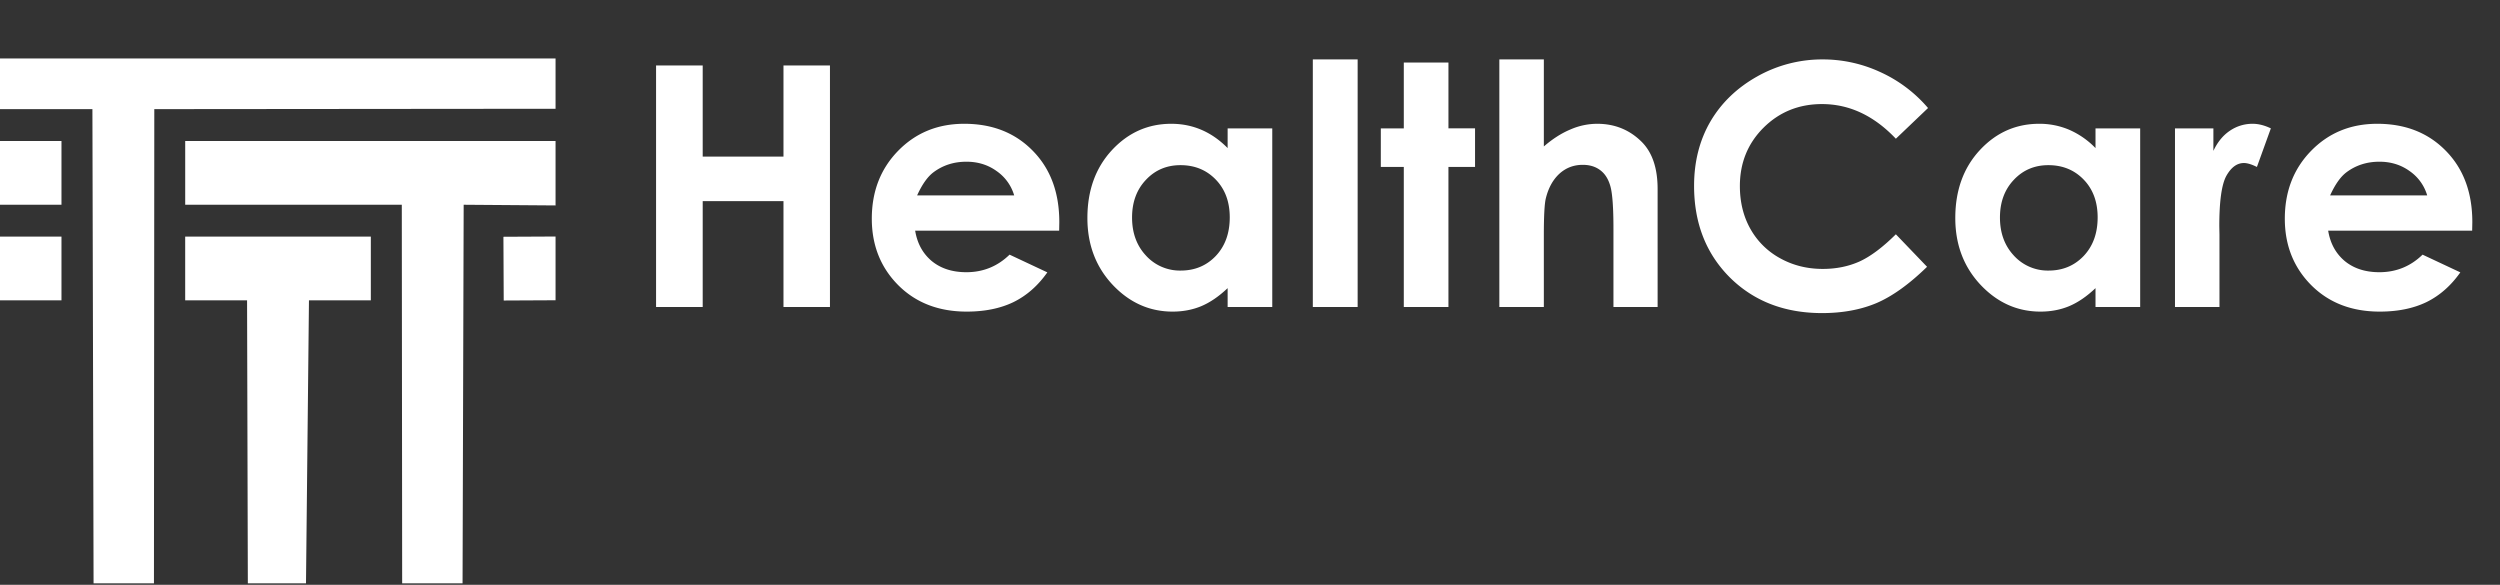 <svg width="171" height="40" viewBox="0 0 171 40" fill="none" xmlns="http://www.w3.org/2000/svg"><rect x="0" y="0" width="171" height="40" fill="#333333" stroke="none"/><g clip-path="url(#a)" fill="#fff"><path fill-rule="evenodd" clip-rule="evenodd" d="M16.952 39.9L16.9 20.544h-4.233v-4.36h12.698v4.36h-4.232L20.93 39.9h-3.978z"/><path fill-rule="evenodd" clip-rule="evenodd" d="M-.027 3.106l38.706.079v4.254l-28.125.026L10.53 39.9H6.4L6.321 7.465h-6.35V3.106z"/><path d="M38.514 16.175l-4.08.02.02 4.36 4.08-.02-.02-4.36zm-34.309.009H-.027v4.36h4.232v-4.36zm0-6.539H-.027v4.36h4.232v-4.36z"/><path fill-rule="evenodd" clip-rule="evenodd" d="M27.508 39.9l-.025-25.895H12.668v-4.36h26.008v4.412l-6.961-.052-.076 25.895h-4.131z"/></g><path d="M44.876 4.48h3.189v6.233h5.525V4.48h3.179V21H53.59v-7.244h-5.525V21h-3.19V4.48zm27.57 11.298h-9.849c.142.868.52 1.56 1.134 2.077.622.51 1.412.764 2.37.764 1.146 0 2.13-.4 2.954-1.201l2.583 1.212c-.644.914-1.415 1.591-2.314 2.033-.898.434-1.965.651-3.2.651-1.917 0-3.478-.602-4.684-1.808-1.205-1.212-1.808-2.729-1.808-4.548 0-1.864.6-3.41 1.797-4.638 1.206-1.236 2.714-1.853 4.526-1.853 1.924 0 3.489.617 4.694 1.853 1.206 1.228 1.808 2.852 1.808 4.874l-.01.584zm-3.077-2.415a3.067 3.067 0 0 0-1.201-1.662c-.592-.427-1.28-.64-2.067-.64-.853 0-1.602.24-2.246.719-.404.3-.779.827-1.123 1.583h6.637zm14.6-4.582h3.054V21H83.97v-1.291c-.6.569-1.202.98-1.808 1.235-.6.247-1.25.37-1.954.37-1.58 0-2.947-.61-4.1-1.83-1.153-1.228-1.73-2.752-1.73-4.57 0-1.888.559-3.434 1.674-4.64 1.116-1.204 2.471-1.807 4.066-1.807.733 0 1.422.138 2.066.415.644.277 1.24.693 1.786 1.247V8.78zm-3.223 2.516c-.951 0-1.741.337-2.37 1.01-.629.667-.943 1.524-.943 2.572 0 1.056.318 1.925.954 2.606a3.134 3.134 0 0 0 2.37 1.022c.966 0 1.767-.333 2.403-1 .636-.674.955-1.553.955-2.639 0-1.063-.319-1.924-.955-2.583-.636-.659-1.441-.988-2.414-.988zm9.051-7.233h3.066V21h-3.066V4.064zm6.222.214h3.055V8.78h1.819v2.64h-1.82V21H96.02v-9.58h-1.572V8.781h1.572V4.278zm6.536-.214h3.044v5.953c.599-.517 1.201-.903 1.808-1.157a4.602 4.602 0 0 1 1.842-.393c1.212 0 2.234.42 3.065 1.258.712.726 1.067 1.793 1.067 3.2V21h-3.021v-5.357c0-1.415-.067-2.373-.202-2.875-.135-.502-.367-.876-.696-1.123-.322-.247-.723-.37-1.202-.37-.621 0-1.156.205-1.606.617-.441.412-.748.973-.921 1.685-.089.367-.134 1.205-.134 2.515V21h-3.044V4.064zm29.323 3.325l-2.201 2.1c-1.498-1.58-3.182-2.37-5.054-2.37-1.58 0-2.912.54-3.998 1.617-1.078 1.078-1.617 2.407-1.617 3.987 0 1.1.239 2.078.719 2.931a5.145 5.145 0 0 0 2.032 2.01c.876.487 1.85.73 2.92.73.914 0 1.748-.168 2.505-.505.756-.344 1.587-.966 2.493-1.864l2.134 2.224c-1.221 1.19-2.374 2.017-3.459 2.482-1.086.456-2.325.684-3.718.684-2.568 0-4.672-.812-6.311-2.436-1.632-1.633-2.448-3.721-2.448-6.267 0-1.647.37-3.11 1.111-4.391.749-1.28 1.816-2.31 3.201-3.089a9.058 9.058 0 0 1 4.492-1.168 9.34 9.34 0 0 1 3.931.865 9.399 9.399 0 0 1 3.268 2.46zm11.455 1.392h3.055V21h-3.055v-1.291c-.599.569-1.202.98-1.808 1.235-.599.247-1.25.37-1.954.37-1.58 0-2.946-.61-4.099-1.83-1.153-1.228-1.73-2.752-1.73-4.57 0-1.888.558-3.434 1.674-4.64 1.115-1.204 2.47-1.807 4.065-1.807a5.17 5.17 0 0 1 2.066.415 5.643 5.643 0 0 1 1.786 1.247V8.78zm-3.223 2.516c-.951 0-1.741.337-2.37 1.01-.629.667-.943 1.524-.943 2.572 0 1.056.318 1.925.954 2.606a3.135 3.135 0 0 0 2.37 1.022c.966 0 1.767-.333 2.403-1 .637-.674.955-1.553.955-2.639 0-1.063-.318-1.924-.955-2.583-.636-.659-1.441-.988-2.414-.988zm8.659-2.516h2.627v1.539c.285-.607.663-1.067 1.135-1.382a2.734 2.734 0 0 1 1.55-.471c.396 0 .812.105 1.246.314l-.954 2.64c-.36-.18-.656-.27-.888-.27-.471 0-.872.292-1.201.876-.322.584-.483 1.73-.483 3.436l.011.596V21h-3.043V8.781zm20.327 6.997h-9.849c.142.868.52 1.56 1.134 2.077.621.51 1.411.764 2.369.764 1.146 0 2.131-.4 2.954-1.201l2.583 1.212c-.644.914-1.415 1.591-2.313 2.033-.899.434-1.966.651-3.201.651-1.917 0-3.478-.602-4.683-1.808-1.206-1.212-1.808-2.729-1.808-4.548 0-1.864.599-3.41 1.797-4.638 1.205-1.236 2.714-1.853 4.525-1.853 1.925 0 3.489.617 4.695 1.853 1.205 1.228 1.808 2.852 1.808 4.874l-.011.584zm-3.077-2.415a3.071 3.071 0 0 0-1.202-1.662c-.592-.427-1.28-.64-2.067-.64-.853 0-1.602.24-2.246.719-.404.3-.778.827-1.123 1.583h6.638z" fill="#fff"/><defs><clipPath id="a"><path fill="#fff" transform="translate(0 4)" d="M0 0h38v36H0z"/></clipPath></defs></svg>